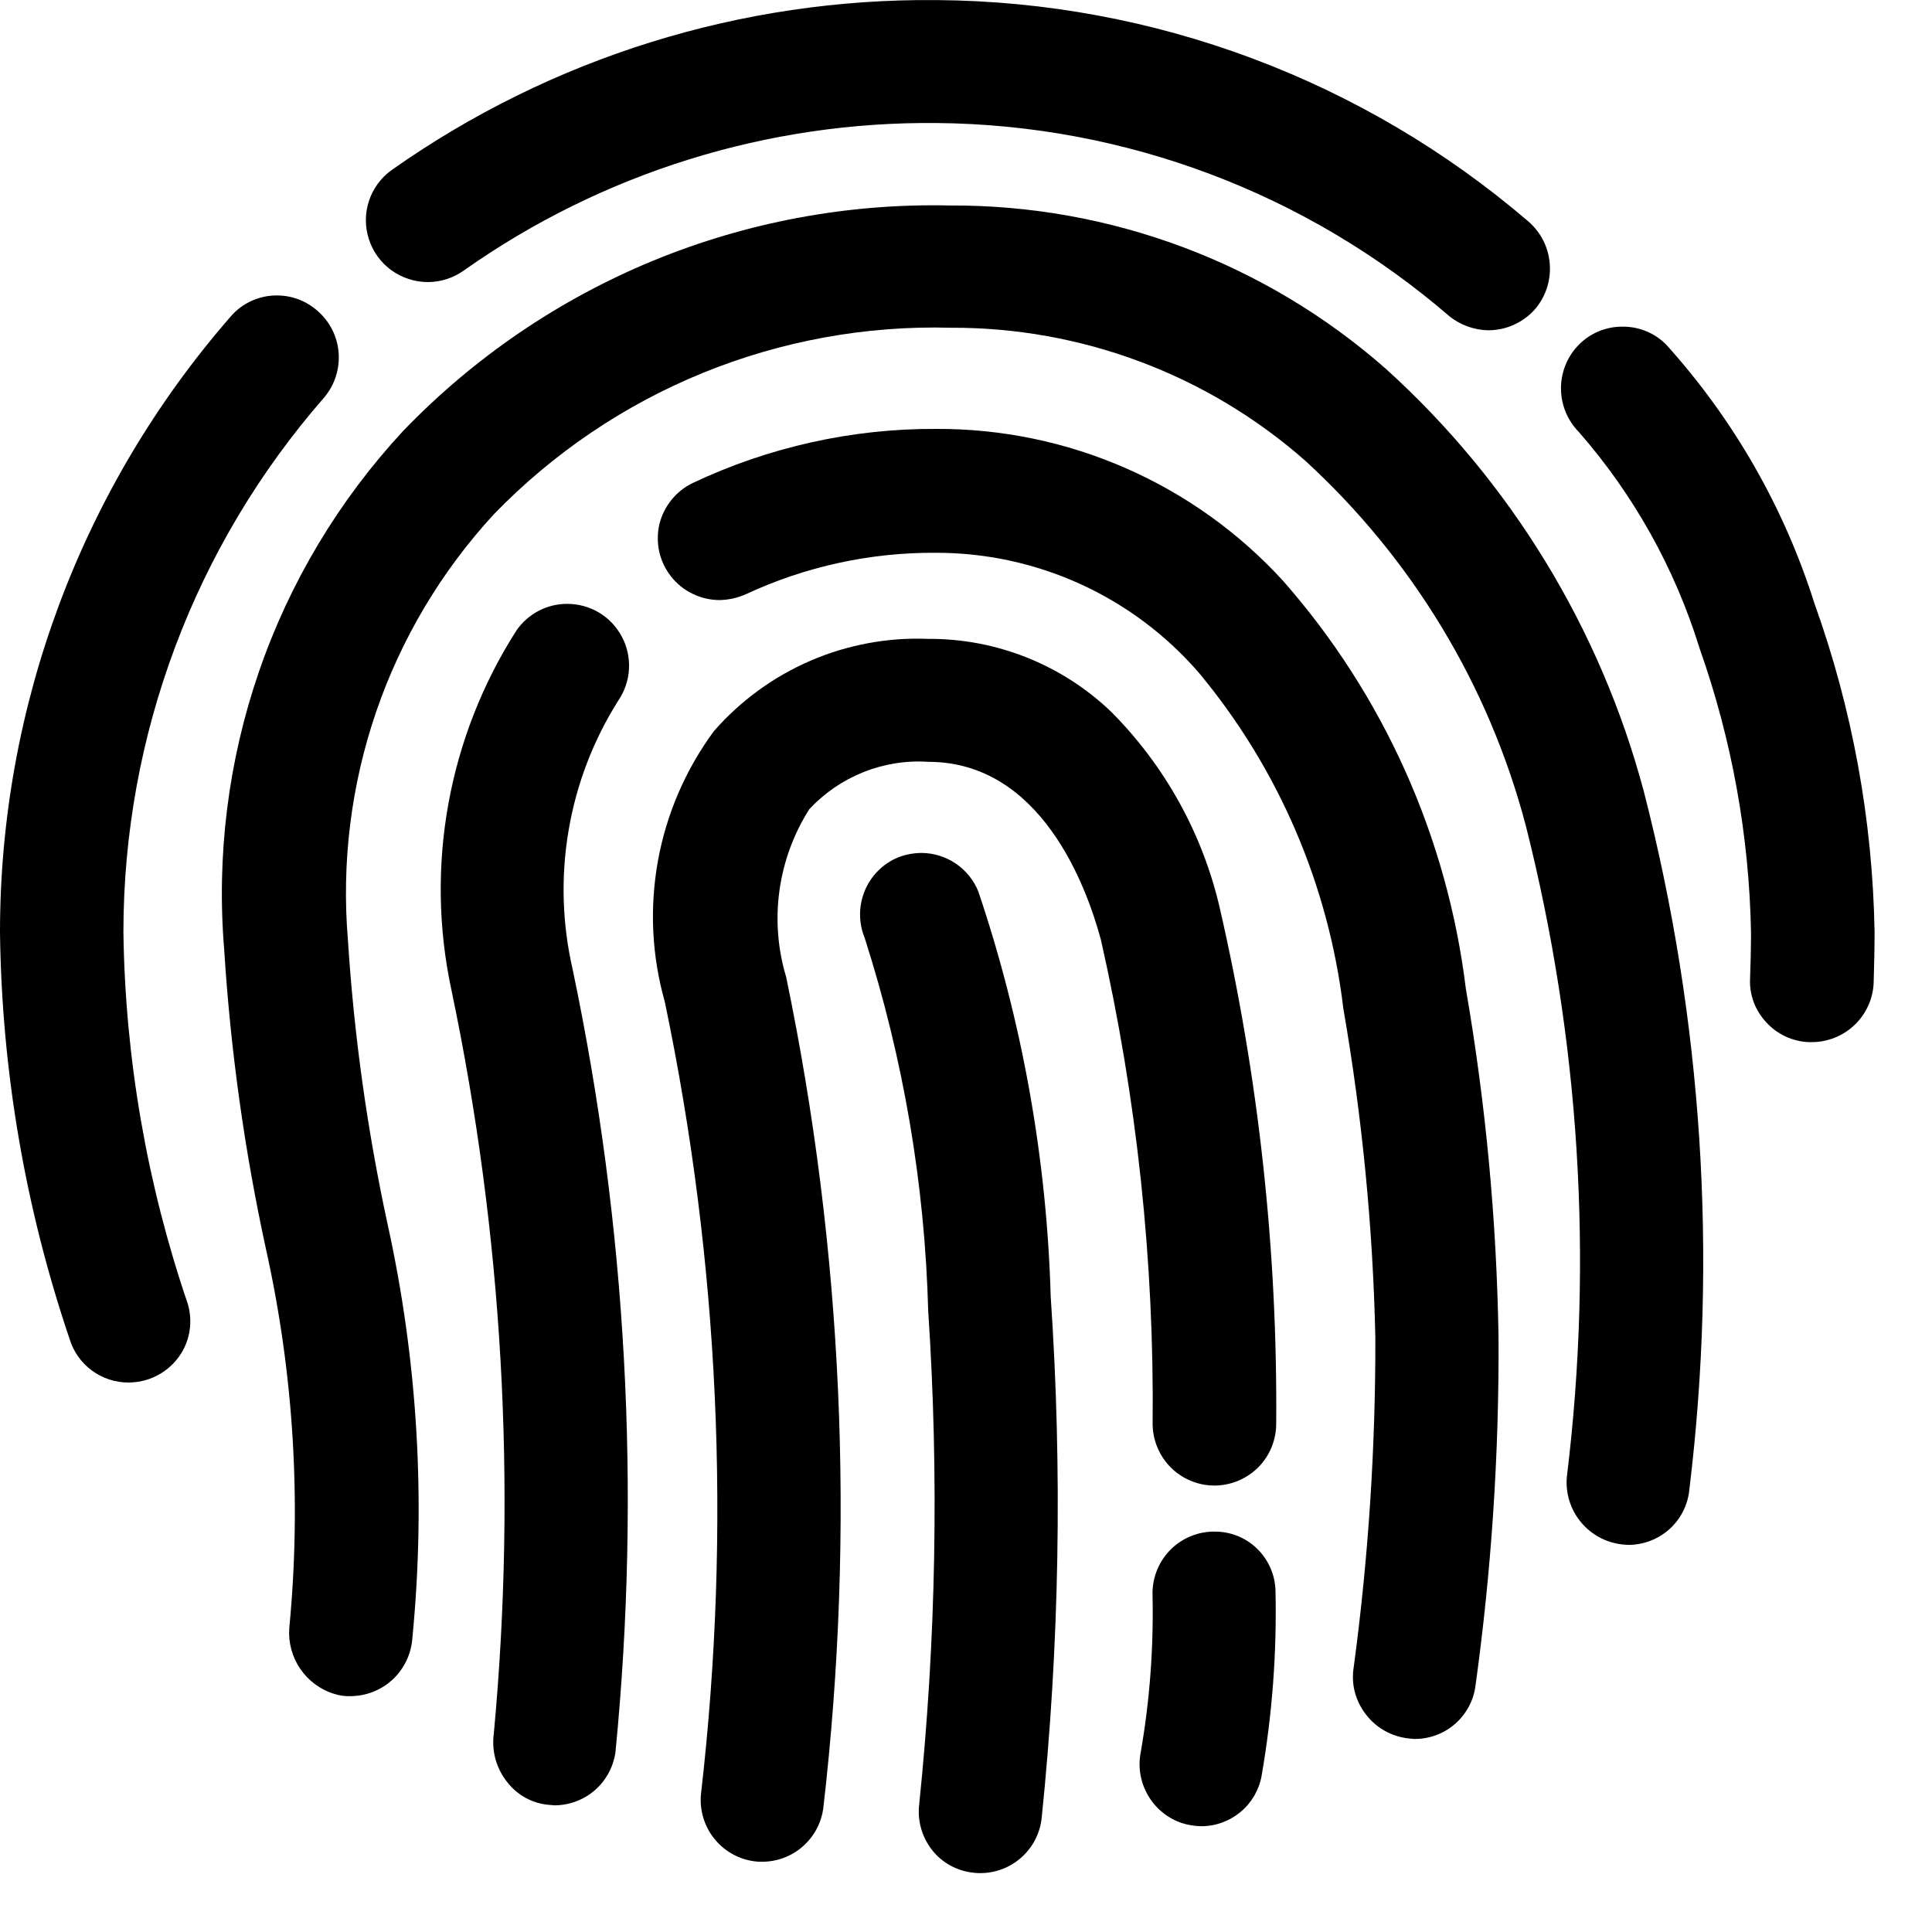 <svg width="25" height="25" viewBox="0 0 25 25" fill="none" xmlns="http://www.w3.org/2000/svg">
<path d="M23.48 7.812C23.088 6.57 22.433 5.426 21.561 4.46C21.487 4.385 21.399 4.326 21.302 4.286C21.205 4.246 21.101 4.226 20.996 4.227C20.891 4.226 20.787 4.246 20.69 4.286C20.593 4.326 20.505 4.385 20.431 4.46C20.282 4.61 20.199 4.813 20.199 5.025C20.199 5.237 20.282 5.44 20.431 5.591C21.142 6.404 21.674 7.358 21.993 8.391C22.411 9.573 22.635 10.815 22.658 12.069C22.658 12.243 22.652 12.511 22.646 12.658C22.64 12.762 22.656 12.867 22.692 12.965C22.728 13.063 22.784 13.153 22.856 13.229C22.926 13.306 23.011 13.369 23.107 13.413C23.202 13.457 23.305 13.482 23.41 13.485H23.445C23.651 13.485 23.849 13.405 23.998 13.263C24.147 13.121 24.236 12.926 24.245 12.72C24.251 12.54 24.257 12.248 24.257 12.062C24.232 10.612 23.97 9.176 23.48 7.812Z" fill="black"/>
<path d="M5.539 3.65C5.706 3.649 5.869 3.596 6.005 3.498C7.794 2.236 9.935 1.569 12.125 1.592C14.558 1.614 16.905 2.498 18.749 4.087C18.893 4.205 19.074 4.271 19.262 4.274C19.378 4.273 19.494 4.248 19.599 4.198C19.705 4.149 19.799 4.077 19.874 3.988C20.008 3.824 20.072 3.615 20.053 3.405C20.035 3.194 19.934 3 19.774 2.863C17.64 1.035 14.929 0.021 12.12 0.001C9.596 -0.023 7.129 0.746 5.067 2.201C4.929 2.3 4.827 2.44 4.774 2.601C4.721 2.762 4.721 2.936 4.774 3.097C4.826 3.259 4.929 3.399 5.066 3.498C5.204 3.597 5.369 3.65 5.539 3.65Z" fill="black"/>
<path d="M1.597 12.066C1.596 9.522 2.518 7.064 4.191 5.148C4.329 4.987 4.397 4.779 4.382 4.568C4.367 4.357 4.269 4.161 4.109 4.023C3.964 3.894 3.778 3.823 3.584 3.823C3.47 3.822 3.358 3.847 3.254 3.894C3.15 3.941 3.058 4.01 2.984 4.097C1.059 6.306 -0.001 9.137 1.80262e-07 12.066C0.022 13.855 0.326 15.63 0.9 17.325C0.949 17.488 1.05 17.632 1.188 17.734C1.326 17.836 1.493 17.89 1.664 17.89C1.743 17.889 1.821 17.878 1.897 17.855C2.099 17.793 2.269 17.655 2.369 17.47C2.419 17.378 2.449 17.276 2.459 17.172C2.469 17.068 2.458 16.963 2.427 16.863C1.901 15.318 1.62 13.699 1.597 12.066Z" fill="black"/>
<path d="M17.929 4.769C16.372 3.4 14.366 2.649 12.292 2.659C10.975 2.629 9.666 2.873 8.447 3.375C7.229 3.878 6.129 4.628 5.215 5.578C4.385 6.474 3.75 7.533 3.352 8.688C2.954 9.843 2.8 11.069 2.901 12.287C2.983 13.592 3.164 14.89 3.443 16.169C3.8 17.776 3.901 19.43 3.743 21.069C3.73 21.255 3.78 21.441 3.886 21.596C3.992 21.75 4.147 21.865 4.326 21.919C4.394 21.941 4.465 21.951 4.536 21.948C4.74 21.947 4.936 21.869 5.084 21.73C5.232 21.59 5.322 21.4 5.336 21.197C5.511 19.405 5.403 17.597 5.015 15.839C4.753 14.628 4.581 13.399 4.502 12.162C4.418 11.163 4.543 10.157 4.868 9.209C5.193 8.261 5.712 7.391 6.391 6.654C7.156 5.864 8.076 5.241 9.093 4.826C10.111 4.411 11.204 4.211 12.302 4.241C13.99 4.234 15.622 4.845 16.889 5.961C18.275 7.23 19.267 8.87 19.745 10.688C20.44 13.438 20.62 16.294 20.275 19.11C20.256 19.321 20.321 19.531 20.455 19.694C20.589 19.858 20.782 19.962 20.992 19.985C21.015 19.985 21.044 19.991 21.068 19.991C21.267 19.991 21.459 19.917 21.606 19.784C21.753 19.65 21.844 19.465 21.861 19.267C22.228 16.249 22.029 13.189 21.272 10.245C20.71 8.135 19.549 6.233 17.929 4.769Z" fill="black"/>
<path d="M18.968 12.794C18.729 10.836 17.904 8.995 16.601 7.514C16.032 6.892 15.339 6.396 14.567 6.058C13.795 5.72 12.961 5.547 12.118 5.55C11.028 5.544 9.95 5.784 8.964 6.25C8.858 6.301 8.764 6.375 8.69 6.467C8.616 6.558 8.562 6.665 8.533 6.78C8.506 6.897 8.505 7.019 8.53 7.136C8.556 7.254 8.608 7.364 8.683 7.459C8.758 7.554 8.852 7.631 8.961 7.683C9.069 7.736 9.188 7.764 9.308 7.765C9.427 7.763 9.544 7.737 9.652 7.689C10.423 7.33 11.263 7.147 12.112 7.153C12.757 7.152 13.394 7.291 13.981 7.558C14.568 7.826 15.09 8.217 15.512 8.704C16.543 9.942 17.192 11.452 17.383 13.052C17.627 14.46 17.766 15.884 17.797 17.312C17.8 18.738 17.707 20.161 17.517 21.573C17.5 21.677 17.504 21.784 17.529 21.886C17.555 21.988 17.6 22.084 17.663 22.169C17.787 22.34 17.974 22.455 18.182 22.489C18.223 22.496 18.264 22.5 18.304 22.502C18.495 22.503 18.68 22.435 18.824 22.311C18.969 22.186 19.064 22.014 19.091 21.826C19.299 20.329 19.399 18.819 19.391 17.308C19.367 15.795 19.226 14.286 18.968 12.794Z" fill="black"/>
<path d="M8.001 9.065C8.083 8.944 8.131 8.804 8.139 8.659C8.147 8.514 8.116 8.369 8.048 8.241C7.98 8.112 7.879 8.004 7.755 7.929C7.63 7.854 7.488 7.814 7.342 7.814C7.213 7.813 7.085 7.844 6.97 7.904C6.856 7.964 6.757 8.051 6.683 8.158C5.8 9.538 5.497 11.211 5.842 12.813C6.505 15.974 6.689 19.216 6.39 22.431C6.375 22.542 6.382 22.654 6.411 22.761C6.44 22.868 6.491 22.968 6.559 23.055C6.624 23.141 6.707 23.212 6.801 23.264C6.896 23.316 7 23.347 7.107 23.355C7.13 23.355 7.154 23.361 7.177 23.361C7.369 23.36 7.554 23.29 7.699 23.164C7.843 23.038 7.937 22.863 7.964 22.674C8.296 19.288 8.109 15.872 7.41 12.543C7.274 11.953 7.256 11.341 7.358 10.744C7.459 10.147 7.678 9.576 8.001 9.065Z" fill="black"/>
<path d="M15.708 19.819H15.683C15.471 19.827 15.271 19.918 15.127 20.073C14.983 20.229 14.906 20.435 14.914 20.646C14.928 21.324 14.878 22.002 14.762 22.669C14.723 22.861 14.756 23.06 14.854 23.23C14.951 23.399 15.107 23.527 15.292 23.59C15.373 23.616 15.458 23.63 15.543 23.631C15.728 23.632 15.907 23.567 16.05 23.449C16.193 23.331 16.29 23.166 16.324 22.985C16.462 22.192 16.523 21.389 16.505 20.584C16.5 20.378 16.413 20.181 16.264 20.037C16.115 19.894 15.915 19.815 15.708 19.819Z" fill="black"/>
<path d="M14.373 9.205C13.737 8.599 12.891 8.262 12.012 8.267C11.49 8.246 10.97 8.342 10.489 8.549C10.009 8.756 9.581 9.068 9.237 9.462C8.872 9.958 8.624 10.531 8.514 11.138C8.404 11.745 8.434 12.368 8.602 12.961C9.306 16.325 9.465 19.78 9.073 23.194C9.047 23.403 9.105 23.614 9.234 23.781C9.363 23.948 9.552 24.058 9.761 24.085C9.794 24.09 9.828 24.092 9.861 24.091C10.056 24.091 10.244 24.02 10.39 23.891C10.536 23.762 10.63 23.585 10.654 23.392C11.069 19.806 10.907 16.177 10.173 12.643C10.064 12.281 10.034 11.899 10.086 11.524C10.138 11.149 10.27 10.789 10.473 10.47C10.669 10.26 10.908 10.097 11.174 9.991C11.44 9.885 11.726 9.839 12.012 9.858C13.469 9.858 14.058 11.466 14.245 12.158C14.712 14.217 14.937 16.324 14.915 18.436C14.919 18.645 15.005 18.846 15.154 18.993C15.304 19.14 15.505 19.223 15.715 19.223H15.727C15.937 19.219 16.137 19.133 16.285 18.984C16.432 18.834 16.514 18.633 16.514 18.422C16.532 16.179 16.287 13.941 15.785 11.755C15.563 10.789 15.073 9.906 14.373 9.205Z" fill="black"/>
<path d="M12.66 11.537C12.601 11.389 12.498 11.263 12.367 11.174C12.235 11.085 12.079 11.037 11.92 11.037C11.818 11.038 11.716 11.058 11.62 11.095C11.425 11.176 11.27 11.332 11.19 11.527C11.109 11.723 11.109 11.942 11.189 12.137C11.69 13.699 11.967 15.324 12.011 16.963C12.152 19.093 12.113 21.23 11.894 23.352C11.882 23.457 11.891 23.563 11.92 23.664C11.949 23.765 11.998 23.859 12.063 23.942C12.128 24.024 12.209 24.092 12.302 24.142C12.394 24.192 12.495 24.223 12.599 24.233C12.628 24.237 12.657 24.239 12.686 24.238C12.883 24.238 13.072 24.165 13.218 24.034C13.365 23.903 13.457 23.723 13.479 23.527C13.71 21.285 13.749 19.027 13.596 16.777C13.545 14.994 13.23 13.228 12.66 11.537Z" fill="black"/>
</svg>
